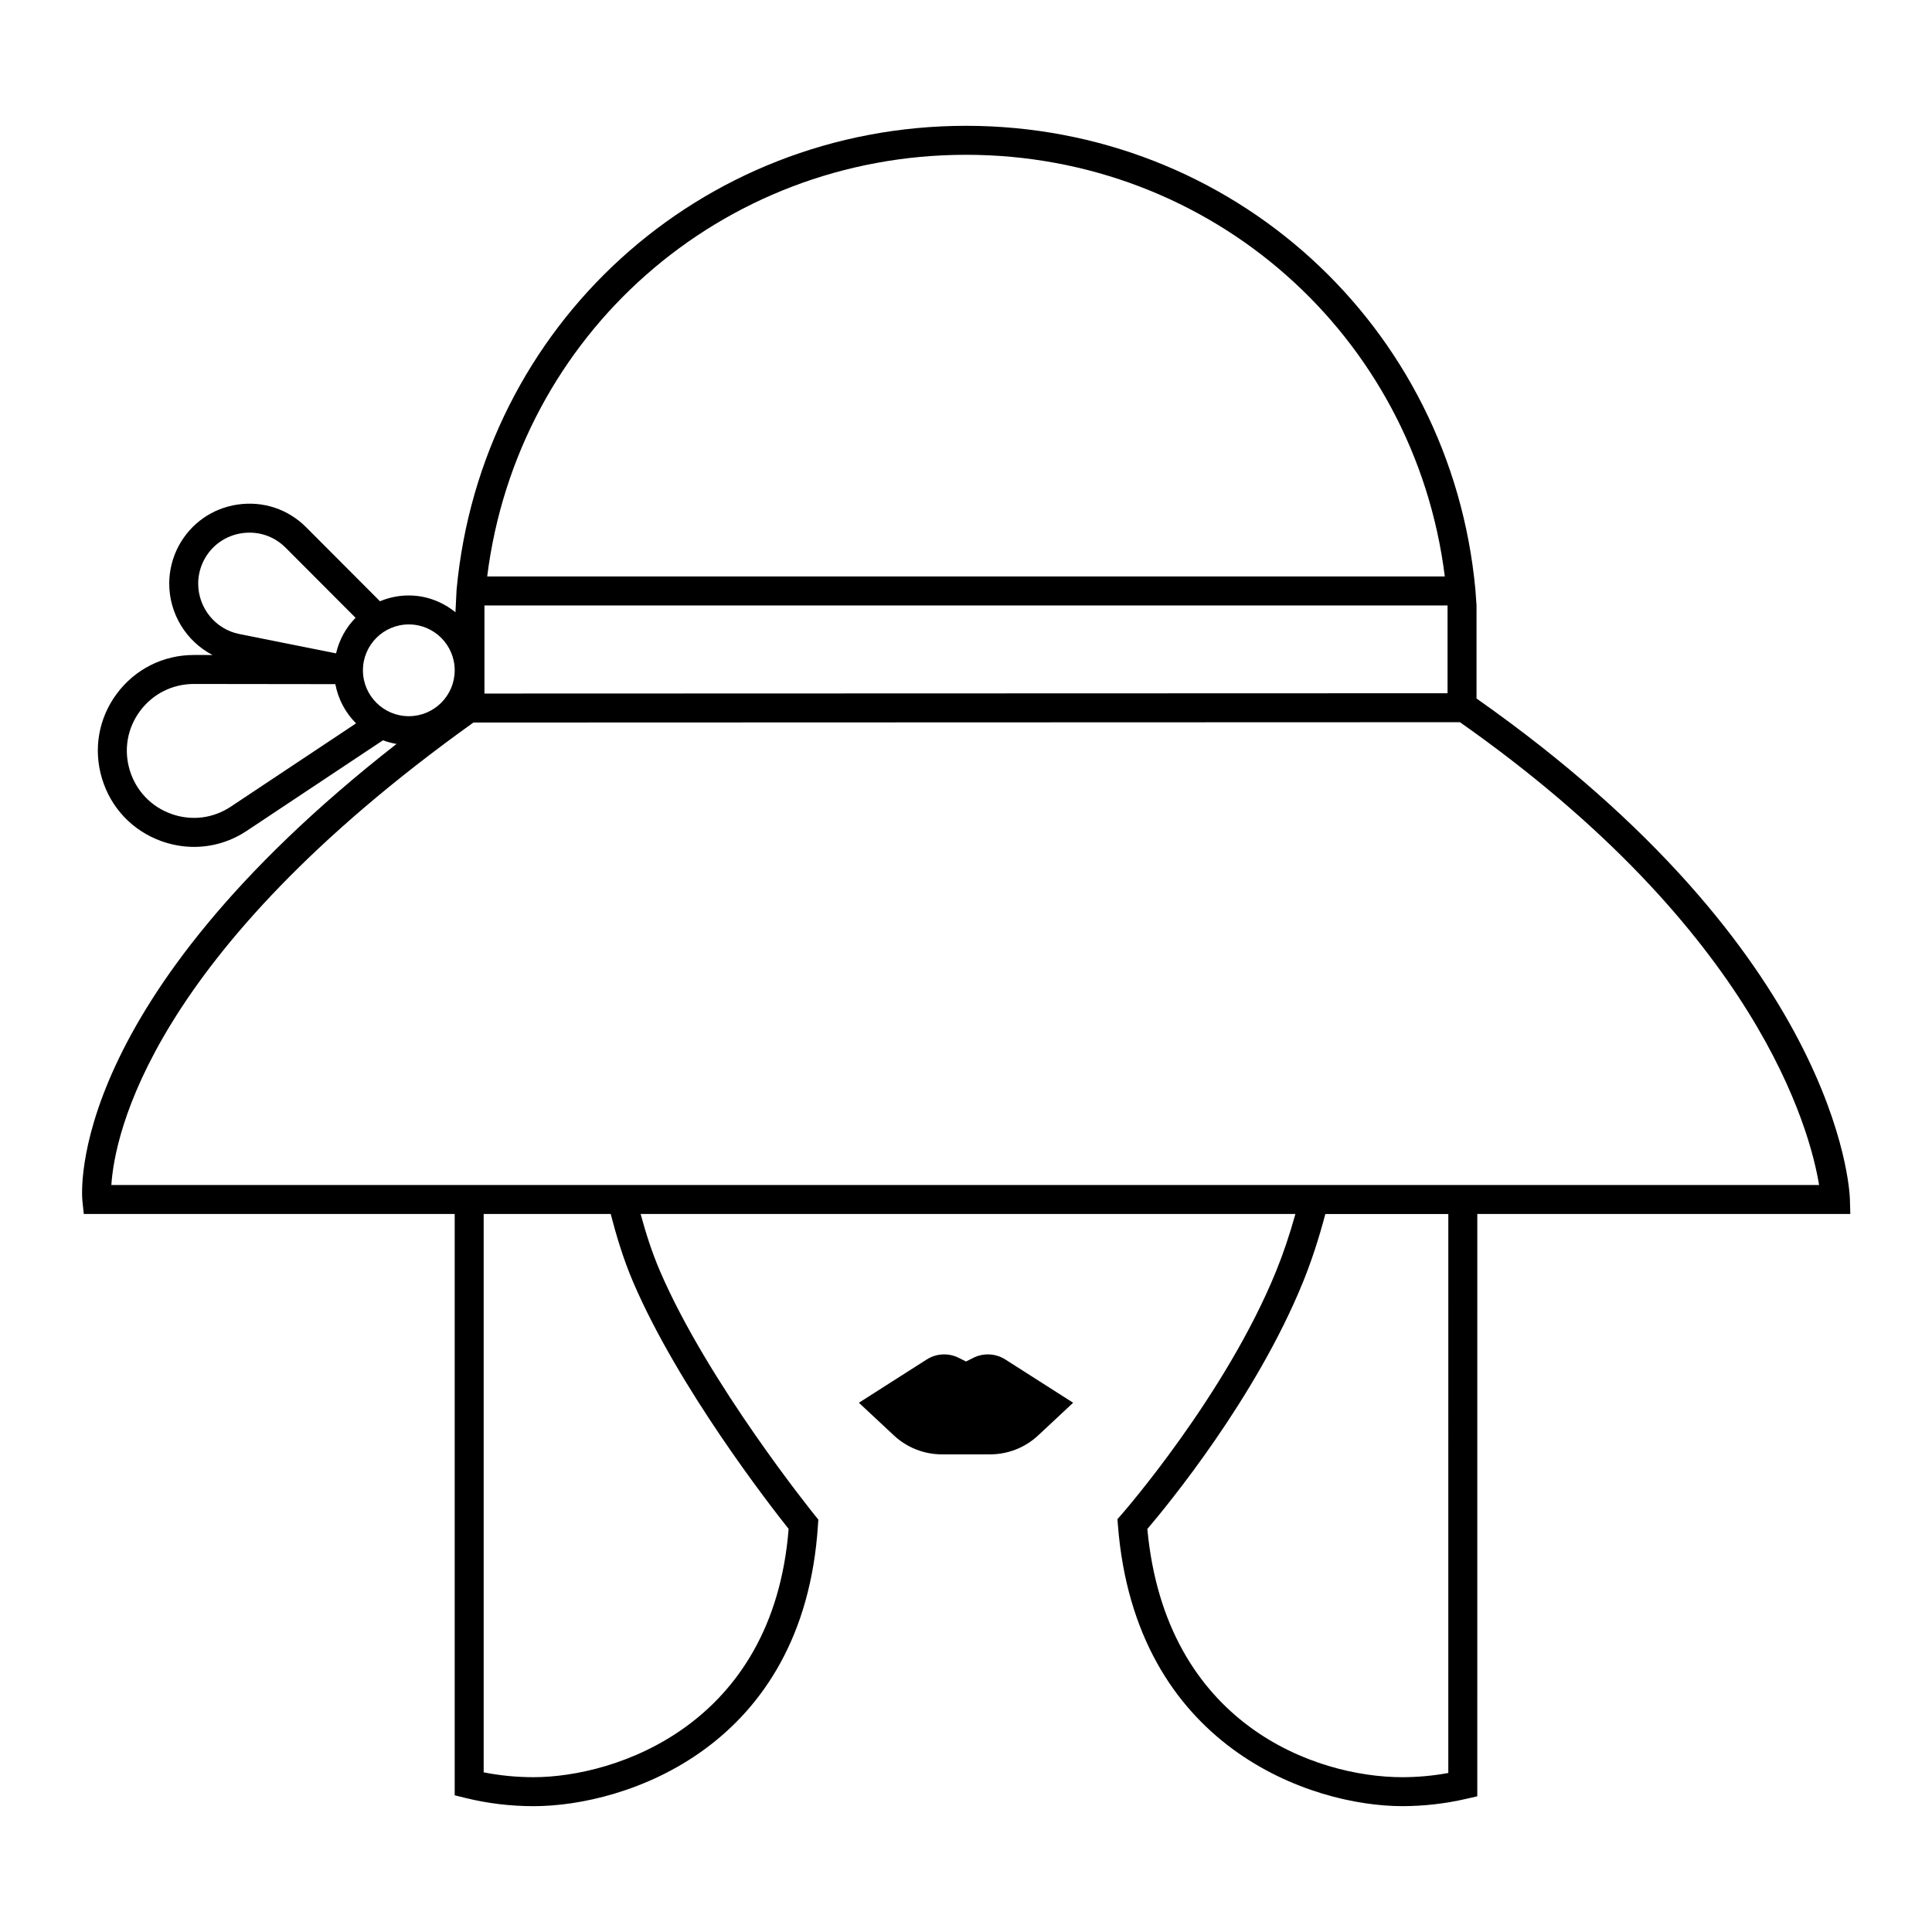 <svg height='100px' width='100px'  fill="#000000" xmlns="http://www.w3.org/2000/svg" xmlns:xlink="http://www.w3.org/1999/xlink" version="1.1" x="0px" y="0px" viewBox="0 0 100 100" enable-background="new 0 0 100 100" xml:space="preserve"><path d="M52.036,70.367l3.51,2.239l-1.814,1.693c-0.673,0.628-1.56,0.978-2.481,0.978h-2.5c-0.921,0-1.808-0.35-2.481-0.978  l-1.814-1.693l3.51-2.239c0.498-0.318,1.126-0.351,1.655-0.087L50,70.471l0.381-0.19C50.909,70.016,51.538,70.049,52.036,70.367z   M95.772,62.836H76.465l-0.001,30.141l-0.582,0.133c-1.088,0.25-2.198,0.376-3.3,0.376c-4.696,0-13.815-3.039-14.719-14.539  l-0.024-0.316l0.209-0.238c0.054-0.061,5.4-6.185,8.007-12.607c0.37-0.911,0.698-1.883,0.995-2.951H33.159  c0.254,0.938,0.571,1.954,0.997,2.945c2.488,5.799,7.96,12.577,8.015,12.644l0.186,0.228l-0.02,0.293  c-0.741,11.502-9.952,14.542-14.719,14.542c-1.195,0-2.378-0.142-3.513-0.422l-0.57-0.141V62.836H4.337l-0.071-0.671  c-0.046-0.437-0.848-10.29,16.259-23.659c-0.244-0.041-0.477-0.105-0.704-0.188l-7.038,4.679c-0.83,0.555-1.777,0.838-2.738,0.838  c-0.563,0-1.132-0.098-1.684-0.295c-1.497-0.536-2.62-1.717-3.081-3.24C4.821,38.78,5.1,37.18,6.043,35.909  c0.947-1.275,2.403-2.007,3.995-2.007l0.961,0.001c-1.345-0.7-2.24-2.116-2.24-3.701c0-0.667,0.168-1.338,0.486-1.94  c0.632-1.175,1.747-1.957,3.063-2.148c1.313-0.19,2.605,0.238,3.542,1.18l3.818,3.827c0.459-0.192,0.963-0.3,1.491-0.3  c0.918,0,1.751,0.334,2.415,0.869l0.059-1.171C24.905,16.832,36.24,6.512,50,6.512s25.095,10.32,26.366,24.006l0.059,0.819v4.817  c18.73,13.166,19.31,25.393,19.325,25.91L95.772,62.836z M25.217,29.837h49.566C73.218,17.337,62.705,8.012,50,8.012  S26.782,17.337,25.217,29.837z M25.075,31.337v4.561l49.85-0.016v-4.544H25.075z M21.16,32.32c-1.31,0-2.375,1.065-2.375,2.375  s1.065,2.375,2.375,2.375s2.375-1.065,2.375-2.375S22.47,32.32,21.16,32.32z M12.385,32.816l5.009,1.002  c0.165-0.706,0.517-1.341,1.01-1.841l-3.617-3.625c-0.599-0.602-1.42-0.876-2.263-0.754c-0.841,0.123-1.554,0.622-1.955,1.37  c-0.202,0.382-0.311,0.811-0.311,1.235C10.259,31.472,11.152,32.571,12.385,32.816z M18.43,37.441  c-0.545-0.542-0.925-1.245-1.073-2.03l-7.32-0.009c-1.111,0-2.128,0.511-2.789,1.401c-0.658,0.887-0.853,2.002-0.532,3.062  c0.322,1.063,1.106,1.889,2.151,2.263c1.042,0.373,2.166,0.235,3.084-0.379L18.43,37.441z M32.777,66.373  c-0.523-1.217-0.89-2.474-1.167-3.537h-6.575v28.9c0.842,0.167,1.708,0.251,2.583,0.251c4.24,0,12.399-2.695,13.201-12.851  C39.81,77.866,35.113,71.815,32.777,66.373z M74.964,91.769l0.001-28.933h-6.365c-0.339,1.28-0.718,2.44-1.154,3.516  c-2.437,6-7.01,11.556-8.06,12.788c0.946,10.131,8.714,12.847,13.196,12.847C73.376,91.987,74.174,91.914,74.964,91.769z   M94.156,61.336c-0.465-2.843-3.173-13.117-18.59-23.955l-51.062,0.017C7.72,49.411,5.926,58.81,5.764,61.336H94.156z"></path></svg>